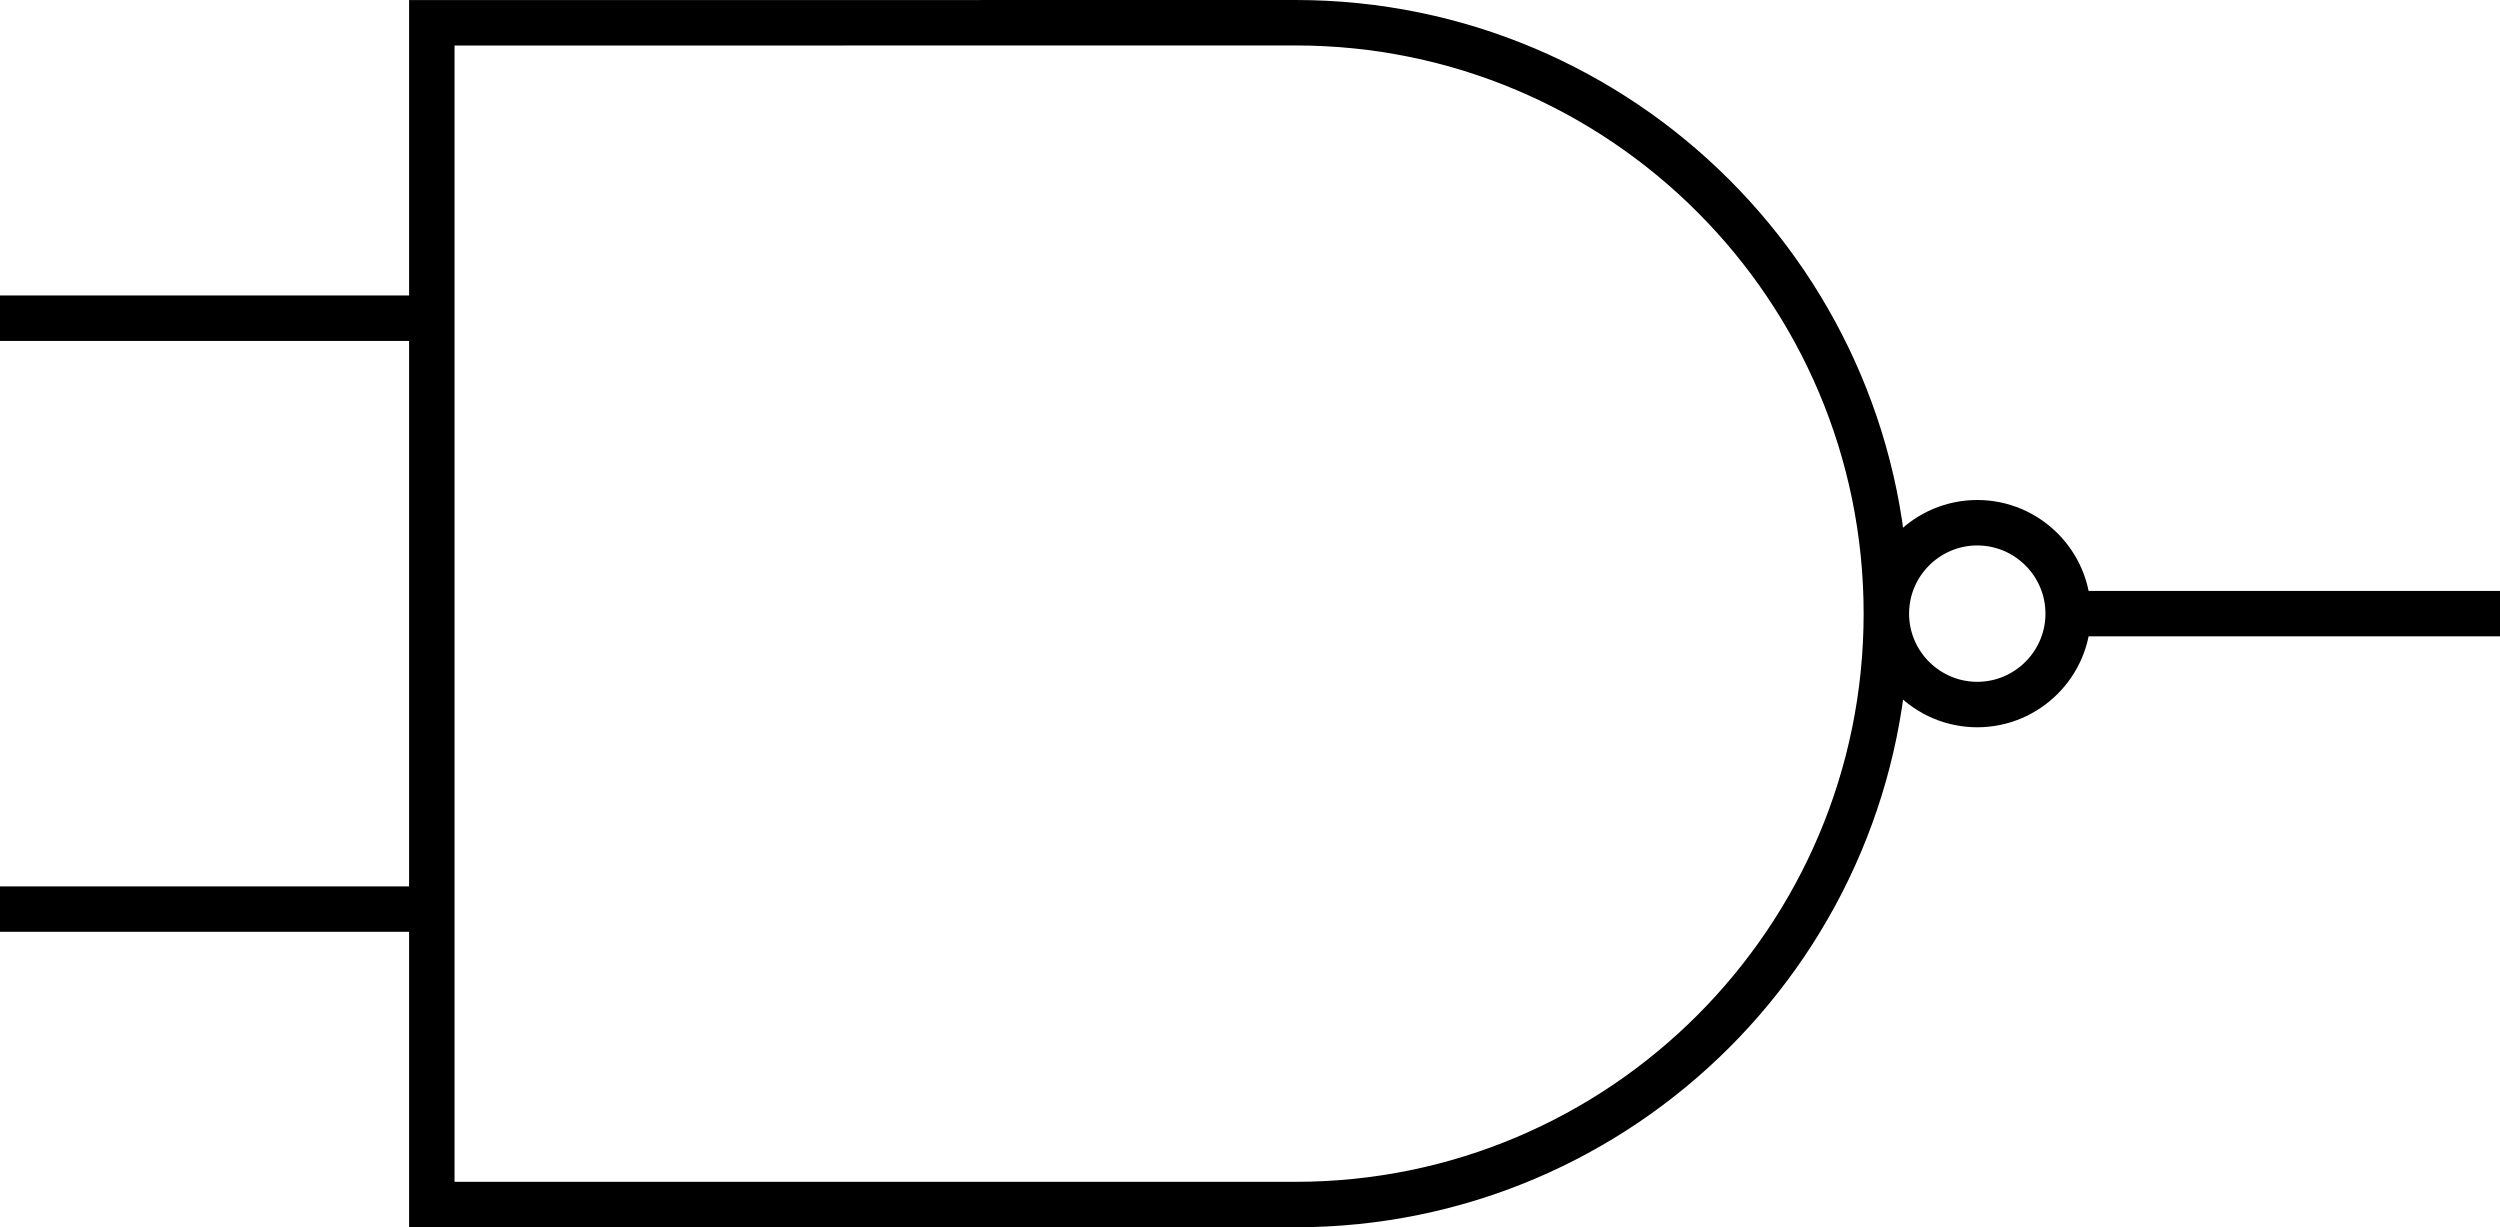 <?xml version="1.0" encoding="UTF-8" standalone="no"?>
<svg
   id="svg2"
   viewBox="0 0 55 27"
   version="1.0"
   sodipodi:docname="nand.svg"
   width="55"
   height="27"
   inkscape:version="1.1.1 (3bf5ae0d25, 2021-09-20)"
   xmlns:inkscape="http://www.inkscape.org/namespaces/inkscape"
   xmlns:sodipodi="http://sodipodi.sourceforge.net/DTD/sodipodi-0.dtd"
   xmlns="http://www.w3.org/2000/svg"
   xmlns:svg="http://www.w3.org/2000/svg"
   xmlns:rdf="http://www.w3.org/1999/02/22-rdf-syntax-ns#"
   xmlns:cc="http://creativecommons.org/ns#"
   xmlns:dc="http://purl.org/dc/elements/1.1/">
  <defs
     id="defs17" />
  <sodipodi:namedview
     id="namedview15"
     pagecolor="#ffffff"
     bordercolor="#999999"
     borderopacity="1"
     inkscape:pageshadow="0"
     inkscape:pageopacity="0"
     inkscape:pagecheckerboard="0"
     showgrid="false"
     inkscape:zoom="2.8424292"
     inkscape:cx="-109.76527"
     inkscape:cy="84.962537"
     inkscape:window-width="1920"
     inkscape:window-height="1001"
     inkscape:window-x="-9"
     inkscape:window-y="-9"
     inkscape:window-maximized="1"
     inkscape:current-layer="layer1" />
  <g
     id="layer1"
     stroke="#000000"
     fill="none"
     transform="translate(-85.5,-17.594)">
    <path
       id="path10208"
       stroke-linecap="square"
       d="M 114,44.094 H 95 V 18.096 l 19,-0.002 c 7.18,0 13,5.824 13,13 0,7.176 -5.82,13 -13,13 z m 17,-13 c 0,1.104 -0.9,2 -2,2 -1.1,0 -2,-0.896 -2,-2 0,-1.104 0.9,-2 2,-2 1.1,0 2,0.896 2,2 z m 0,0 h 9 m -54,-6.5 h 9 m -9,13 h 9" />
  </g>
</svg>
